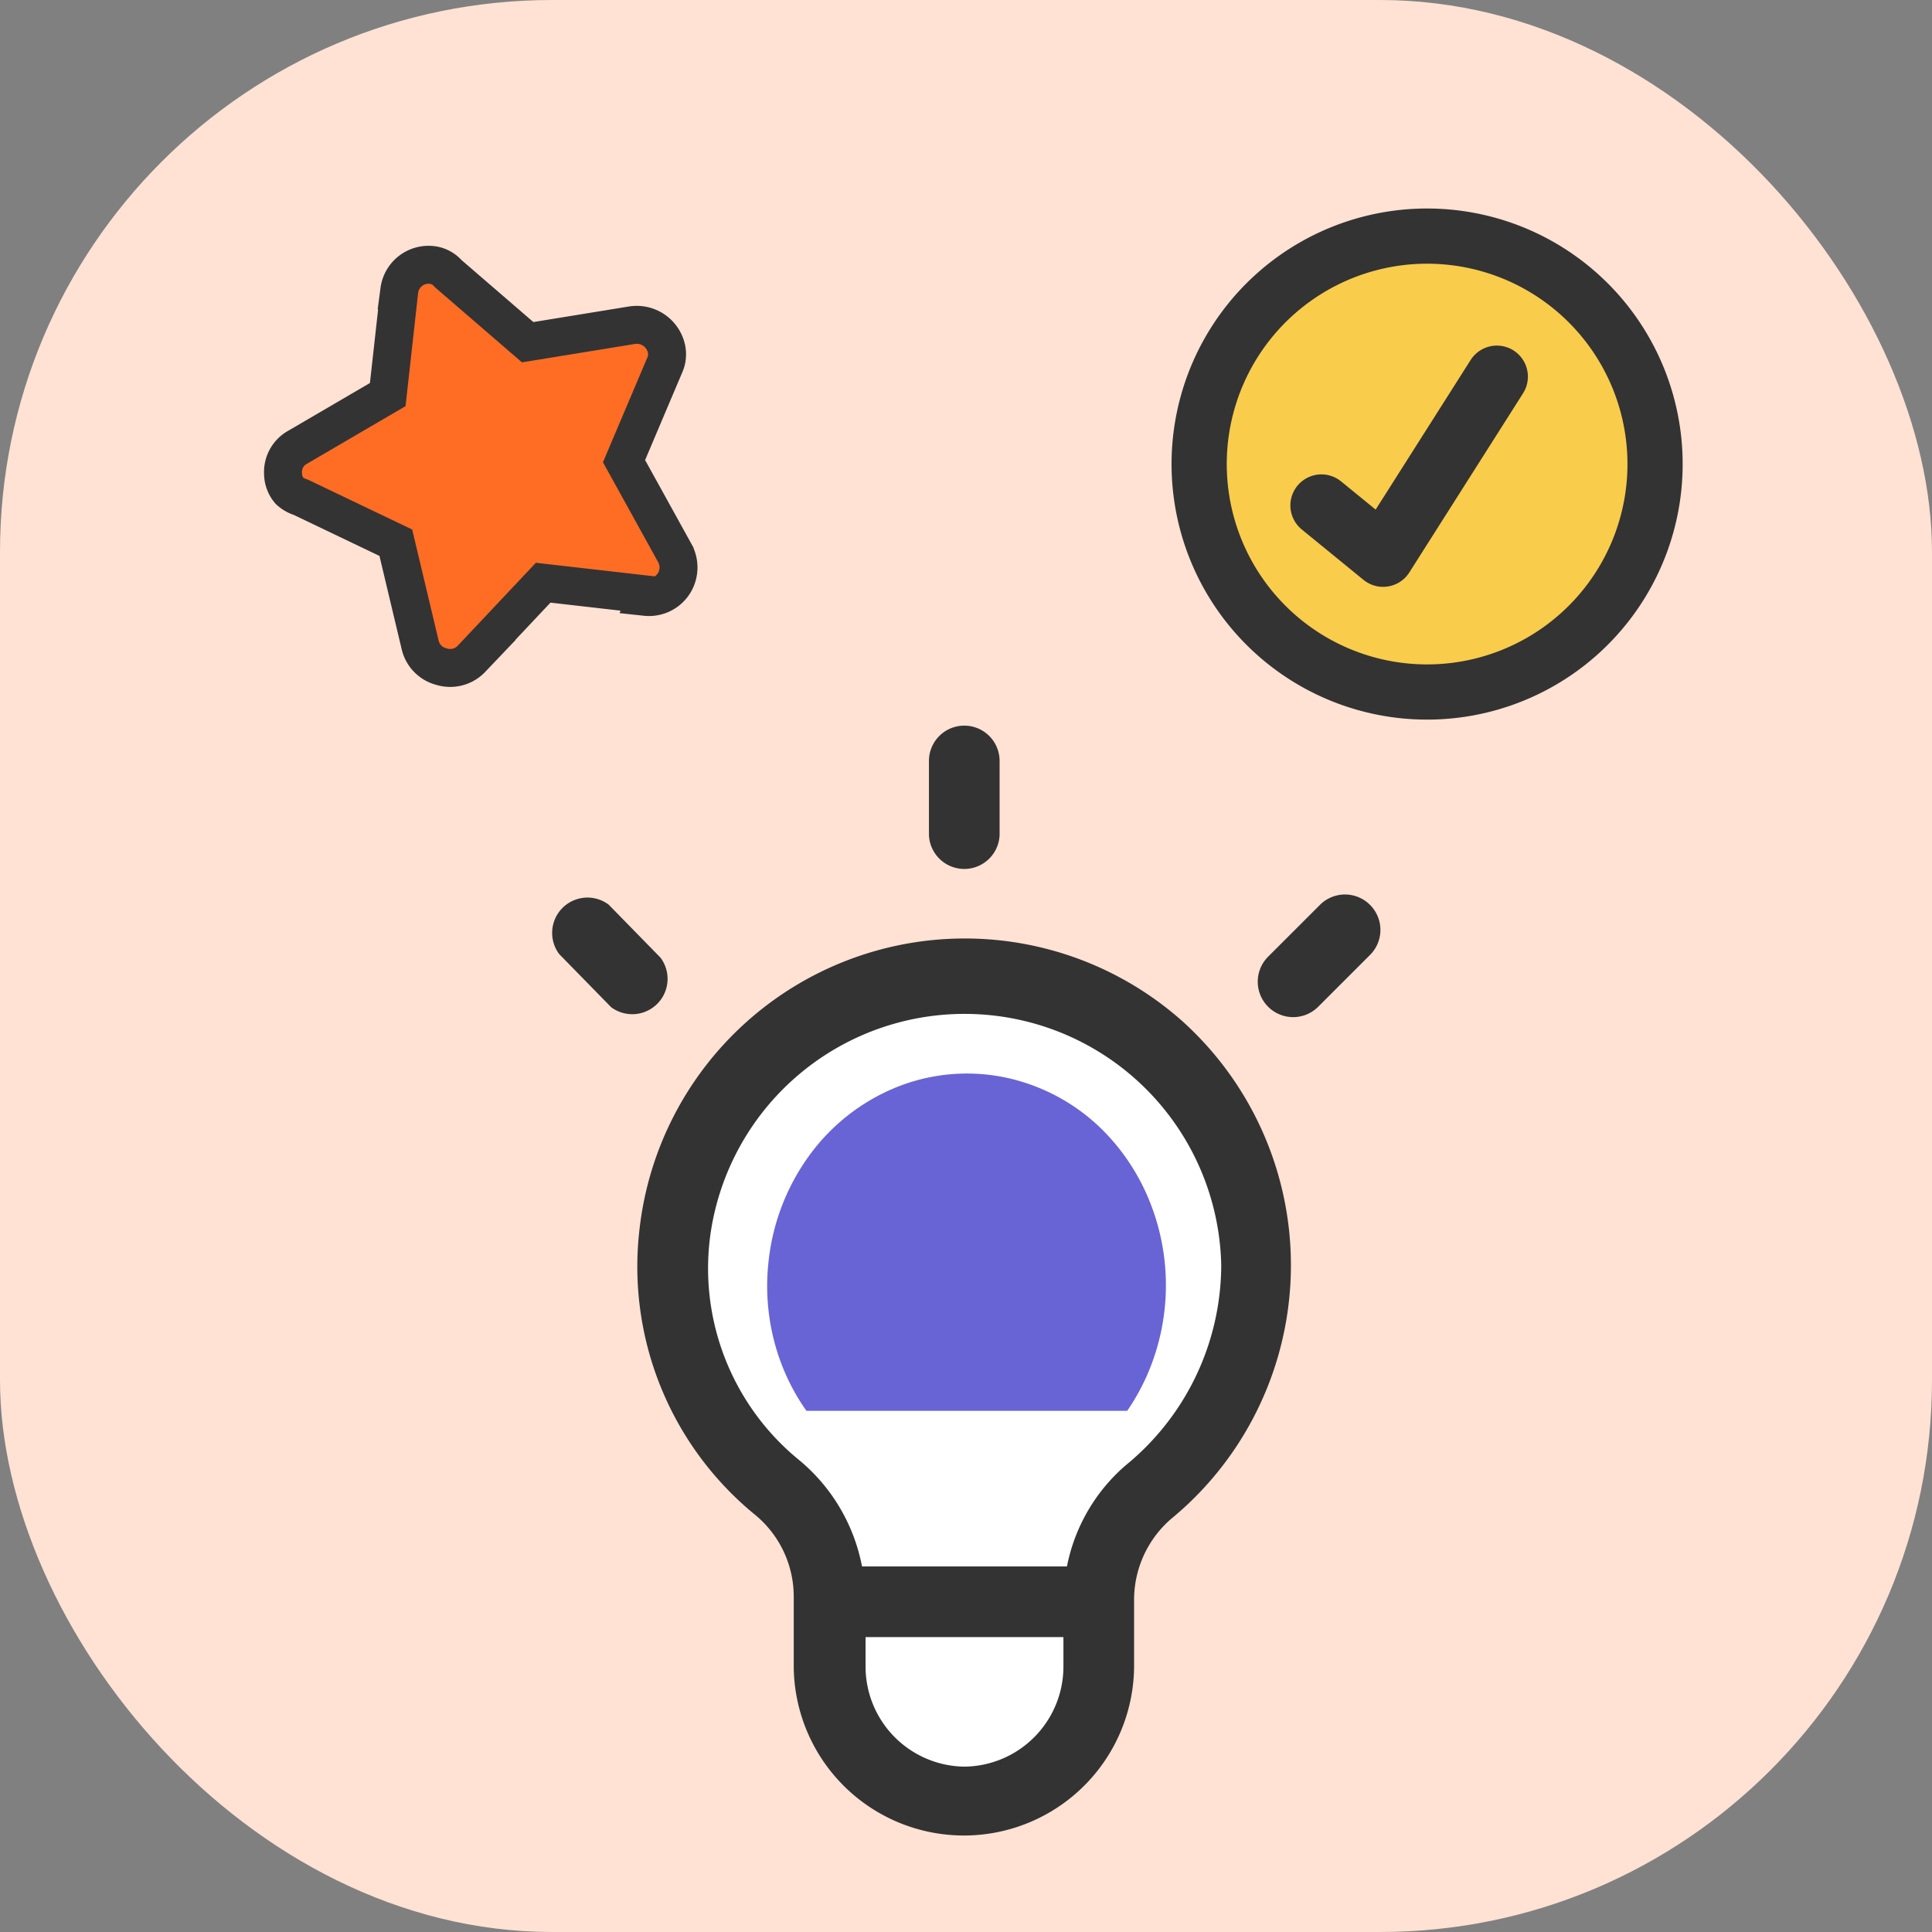 <svg width="56" height="56" fill="none" xmlns="http://www.w3.org/2000/svg"><rect width="100%" height="100%" fill="#808080" stroke="none"/><rect width="56" height="56" rx="16" fill="#FFE2D4"/><mask id="a" style="mask-type:alpha" maskUnits="userSpaceOnUse" x="0" y="0" width="56" height="56"><rect width="56" height="56" rx="16" fill="#fff"/></mask><g mask="url(#a)"><path d="m18.744 17.233-3-.343-2.078 2.206a.853.853 0 0 1-.872.226.848.848 0 0 1-.617-.635l-.704-2.956-2.75-1.316a.874.874 0 0 1-.334-.19.776.776 0 0 1-.185-.499.82.82 0 0 1 .438-.771l2.597-1.518.335-3.018a.856.856 0 0 1 .982-.734.74.74 0 0 1 .437.248l2.302 1.986 3.034-.494a.882.882 0 0 1 .989.683.764.764 0 0 1-.055.486l-1.175 2.773 1.467 2.655a.868.868 0 0 1-.026.895.857.857 0 0 1-.81.384l.025-.068z" fill="#FF6D25" stroke="#333" stroke-width="1.1" stroke-miterlimit="10"/><path d="M21.383 42.158c1.324.993 2.482 2.897 2.896 3.724l.414.828h7.449c-.138-.276-.331-1.076 0-2.07.413-1.24 2.896-3.31 3.724-4.965.827-1.655 1.241-5.379-2.483-9.103s-10.345-2.069-12.828 1.241c-2.483 3.31-.828 9.104.828 10.345z" fill="#fff"/><path d="M27.582 52.088c-2.98 0-3.449-3.586-3.31-5.379h7.447c0 2.483-.413 5.38-4.137 5.38z" fill="#fff"/><path d="M32.872 48.306V46.36a3.106 3.106 0 0 1 1.058-2.321 9.523 9.523 0 0 0 .341-14.44 9.49 9.49 0 0 0-15.736 6.043 9.284 9.284 0 0 0 3.345 8.26 3.073 3.073 0 0 1 1.127 2.356v2.082a4.933 4.933 0 0 0 9.865 0v-.034zm-12.289-12.46a7.441 7.441 0 0 1 14.815.82 7.508 7.508 0 0 1-2.765 5.803 5.189 5.189 0 0 0-1.707 2.935h-5.94a5.29 5.29 0 0 0-1.809-3.072 7.168 7.168 0 0 1-2.594-6.486zm7.373 15.361a2.902 2.902 0 0 1-2.867-2.867v-.888h5.735v.854a2.902 2.902 0 0 1-2.868 2.901zM28.974 24.207v-2.15a1.024 1.024 0 1 0-2.048 0v2.15a1.025 1.025 0 0 0 2.048 0zM39.702 26.22a1.024 1.024 0 0 0-1.434 0l-1.502 1.501A1.026 1.026 0 0 0 38.2 29.19l1.502-1.502a1.024 1.024 0 0 0 0-1.468zM17.71 29.191a1.024 1.024 0 0 0 1.434-1.434l-1.502-1.536a1.024 1.024 0 0 0-1.433 1.434l1.502 1.536z" fill="#333"/><path fill-rule="evenodd" clip-rule="evenodd" d="M32.673 40.893c.202-.293.38-.607.532-.935a6.504 6.504 0 0 0 .114-5.146 6.174 6.174 0 0 0-1.445-2.142 5.66 5.66 0 0 0-2.81-1.454 5.472 5.472 0 0 0-3.11.31 5.83 5.83 0 0 0-2.507 1.981 6.364 6.364 0 0 0-1.172 3.077 6.359 6.359 0 0 0 .376 2.953c.186.485.429.941.723 1.356h9.3z" fill="#6864D5"/><path d="M40.283 19.969a6.607 6.607 0 1 0 2.165-13.036 6.607 6.607 0 0 0-2.165 13.036z" fill="#F9CC4C" stroke="#333" stroke-width="1.6" stroke-miterlimit="10"/><path d="m38.302 14.65 1.788 1.46 3.297-5.193" stroke="#333" stroke-width="1.8" stroke-linecap="round" stroke-linejoin="round"/></g></svg>